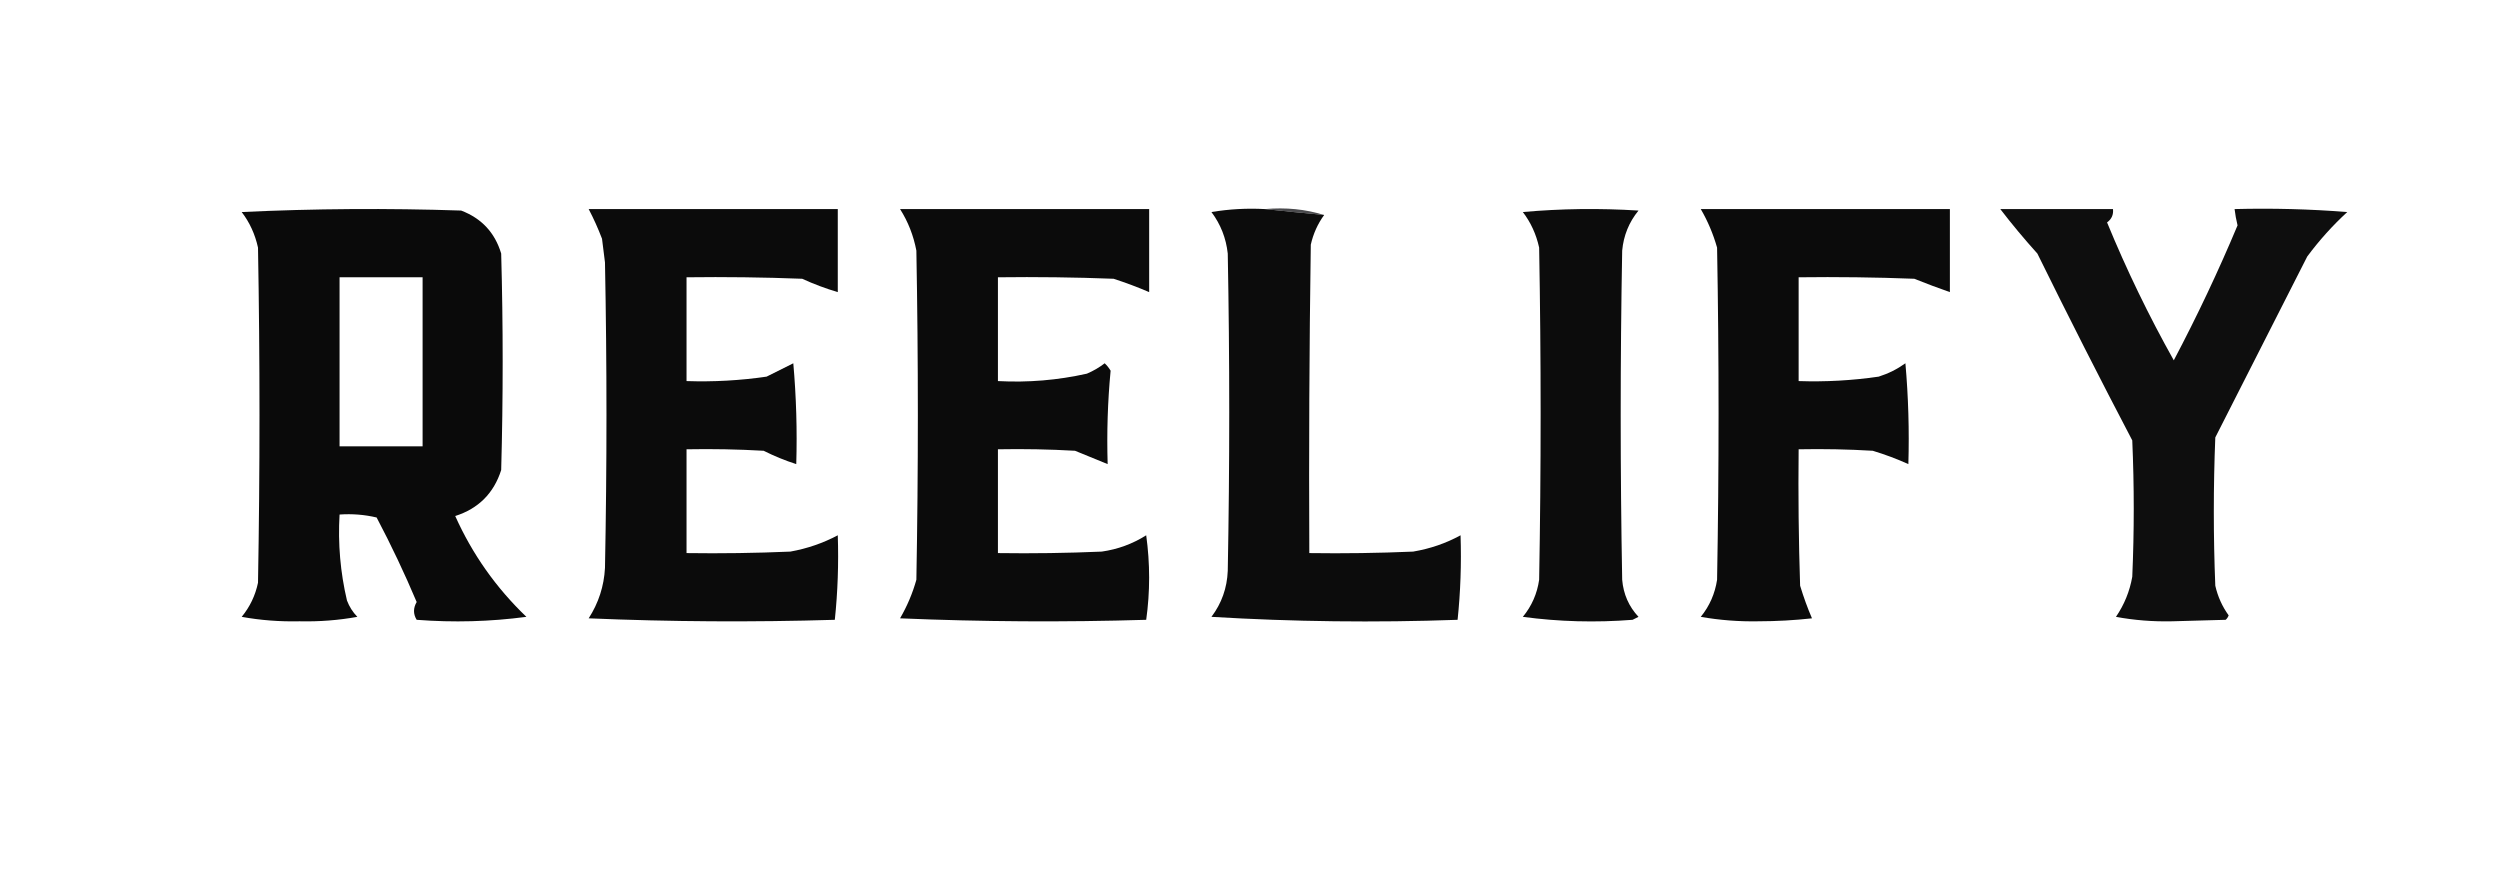 <?xml version="1.0" encoding="UTF-8"?>
<!DOCTYPE svg PUBLIC "-//W3C//DTD SVG 1.1//EN" "http://www.w3.org/Graphics/SVG/1.1/DTD/svg11.dtd">
<svg xmlns="http://www.w3.org/2000/svg" version="1.1" width="843px" height="296px" style="shape-rendering:geometricPrecision; text-rendering:geometricPrecision; image-rendering:optimizeQuality; fill-rule:evenodd; clip-rule:evenodd" xmlns:xlink="http://www.w3.org/1999/xlink">
<g><path style="opacity:0.958" fill="#010001" d="M 81.5,71.5 C 105.997,70.337 130.663,70.17 155.5,71C 162.391,73.623 166.891,78.456 169,85.5C 169.667,109.833 169.667,134.167 169,158.5C 166.5,166.333 161.333,171.5 153.5,174C 159.276,186.878 167.276,198.211 177.5,208C 165.263,209.626 152.929,209.959 140.5,209C 139.308,207.055 139.308,205.055 140.5,203C 136.442,193.38 131.942,183.88 127,174.5C 122.934,173.536 118.767,173.203 114.5,173.5C 113.927,183.315 114.76,192.982 117,202.5C 117.792,204.587 118.959,206.421 120.5,208C 114.164,209.15 107.664,209.65 101,209.5C 94.337,209.65 87.837,209.15 81.5,208C 84.269,204.628 86.102,200.795 87,196.5C 87.667,158.833 87.667,121.167 87,83.5C 86.01,78.994 84.177,74.994 81.5,71.5 Z M 114.5,93.5 C 123.833,93.5 133.167,93.5 142.5,93.5C 142.5,112.5 142.5,131.5 142.5,150.5C 133.167,150.5 123.833,150.5 114.5,150.5C 114.5,131.5 114.5,112.5 114.5,93.5 Z"/></g>
<g><path style="opacity:0.954" fill="#010001" d="M 198.5,70.5 C 226.5,70.5 254.5,70.5 282.5,70.5C 282.5,79.833 282.5,89.167 282.5,98.5C 278.422,97.298 274.422,95.798 270.5,94C 257.504,93.5 244.504,93.333 231.5,93.5C 231.5,105.167 231.5,116.833 231.5,128.5C 240.552,128.807 249.552,128.307 258.5,127C 261.5,125.5 264.5,124 267.5,122.5C 268.499,133.814 268.832,145.147 268.5,156.5C 264.783,155.311 261.116,153.811 257.5,152C 248.84,151.5 240.173,151.334 231.5,151.5C 231.5,163.167 231.5,174.833 231.5,186.5C 243.171,186.667 254.838,186.5 266.5,186C 272.192,184.976 277.526,183.143 282.5,180.5C 282.818,190.083 282.485,199.583 281.5,209C 253.827,209.833 226.161,209.667 198.5,208.5C 201.839,203.315 203.673,197.649 204,191.5C 204.667,157.167 204.667,122.833 204,88.5C 203.667,85.833 203.333,83.167 203,80.5C 201.678,77.035 200.178,73.702 198.5,70.5 Z"/></g>
<g><path style="opacity:0.956" fill="#010001" d="M 303.5,70.5 C 331.5,70.5 359.5,70.5 387.5,70.5C 387.5,79.833 387.5,89.167 387.5,98.5C 383.631,96.836 379.631,95.336 375.5,94C 362.504,93.5 349.504,93.333 336.5,93.5C 336.5,105.167 336.5,116.833 336.5,128.5C 346.64,129.042 356.64,128.209 366.5,126C 368.664,125.086 370.664,123.919 372.5,122.5C 373.287,123.242 373.953,124.075 374.5,125C 373.513,135.418 373.18,145.918 373.5,156.5C 369.895,155.037 366.229,153.537 362.5,152C 353.84,151.5 345.173,151.334 336.5,151.5C 336.5,163.167 336.5,174.833 336.5,186.5C 348.171,186.667 359.838,186.5 371.5,186C 376.894,185.235 381.894,183.402 386.5,180.5C 387.817,190.06 387.817,199.56 386.5,209C 358.827,209.833 331.161,209.667 303.5,208.5C 305.891,204.387 307.724,200.054 309,195.5C 309.667,158.5 309.667,121.5 309,84.5C 308.031,79.413 306.197,74.746 303.5,70.5 Z"/></g>
<g><path style="opacity:0.952" fill="#010001" d="M 426.5,70.5 C 433.067,71.201 439.733,71.868 446.5,72.5C 444.336,75.476 442.836,78.809 442,82.5C 441.5,117.165 441.333,151.832 441.5,186.5C 453.171,186.667 464.838,186.5 476.5,186C 482.25,185.029 487.583,183.196 492.5,180.5C 492.818,190.083 492.485,199.583 491.5,209C 463.687,209.99 436.021,209.657 408.5,208C 411.933,203.453 413.766,198.286 414,192.5C 414.667,156.833 414.667,121.167 414,85.5C 413.439,80.313 411.605,75.646 408.5,71.5C 414.463,70.504 420.463,70.171 426.5,70.5 Z"/></g>
<g><path style="opacity:0.717" fill="#030408" d="M 426.5,70.5 C 433.584,69.874 440.25,70.541 446.5,72.5C 439.733,71.868 433.067,71.201 426.5,70.5 Z"/></g>
<g><path style="opacity:0.952" fill="#010000" d="M 513.5,71.5 C 526.327,70.34 539.327,70.173 552.5,71C 549.305,74.914 547.471,79.414 547,84.5C 546.333,121.5 546.333,158.5 547,195.5C 547.412,200.352 549.246,204.519 552.5,208C 551.833,208.333 551.167,208.667 550.5,209C 538.011,209.977 525.677,209.644 513.5,208C 516.49,204.372 518.323,200.205 519,195.5C 519.667,158.167 519.667,120.833 519,83.5C 518.01,78.994 516.177,74.994 513.5,71.5 Z"/></g>
<g><path style="opacity:0.954" fill="#010000" d="M 573.5,70.5 C 601.5,70.5 629.5,70.5 657.5,70.5C 657.5,79.833 657.5,89.167 657.5,98.5C 653.53,97.118 649.53,95.618 645.5,94C 632.504,93.5 619.504,93.333 606.5,93.5C 606.5,105.167 606.5,116.833 606.5,128.5C 615.552,128.807 624.552,128.307 633.5,127C 636.754,125.973 639.754,124.473 642.5,122.5C 643.499,133.814 643.832,145.147 643.5,156.5C 639.671,154.761 635.671,153.261 631.5,152C 623.173,151.5 614.84,151.334 606.5,151.5C 606.333,166.837 606.5,182.17 607,197.5C 608.184,201.399 609.517,205.066 611,208.5C 605.078,209.157 599.078,209.49 593,209.5C 586.397,209.628 579.897,209.128 573.5,208C 576.457,204.36 578.29,200.193 579,195.5C 579.667,158.167 579.667,120.833 579,83.5C 577.688,78.884 575.855,74.551 573.5,70.5 Z"/></g>
<g><path style="opacity:0.945" fill="#010000" d="M 674.5,70.5 C 687.167,70.5 699.833,70.5 712.5,70.5C 712.703,72.39 712.037,73.89 710.5,75C 717.058,90.949 724.558,106.449 733,121.5C 740.888,106.562 748.055,91.395 754.5,76C 754.057,74.175 753.723,72.342 753.5,70.5C 766.184,70.168 778.851,70.501 791.5,71.5C 786.551,76.04 782.051,81.04 778,86.5C 767.632,106.853 757.299,127.186 747,147.5C 746.333,164.167 746.333,180.833 747,197.5C 747.829,201.161 749.329,204.495 751.5,207.5C 751.291,208.086 750.957,208.586 750.5,209C 744.5,209.167 738.5,209.333 732.5,209.5C 726.002,209.649 719.669,209.149 713.5,208C 716.298,203.903 718.131,199.403 719,194.5C 719.667,179.167 719.667,163.833 719,148.5C 708.108,127.718 697.442,106.718 687,85.5C 682.569,80.583 678.402,75.583 674.5,70.5 Z"/></g>
</svg>
